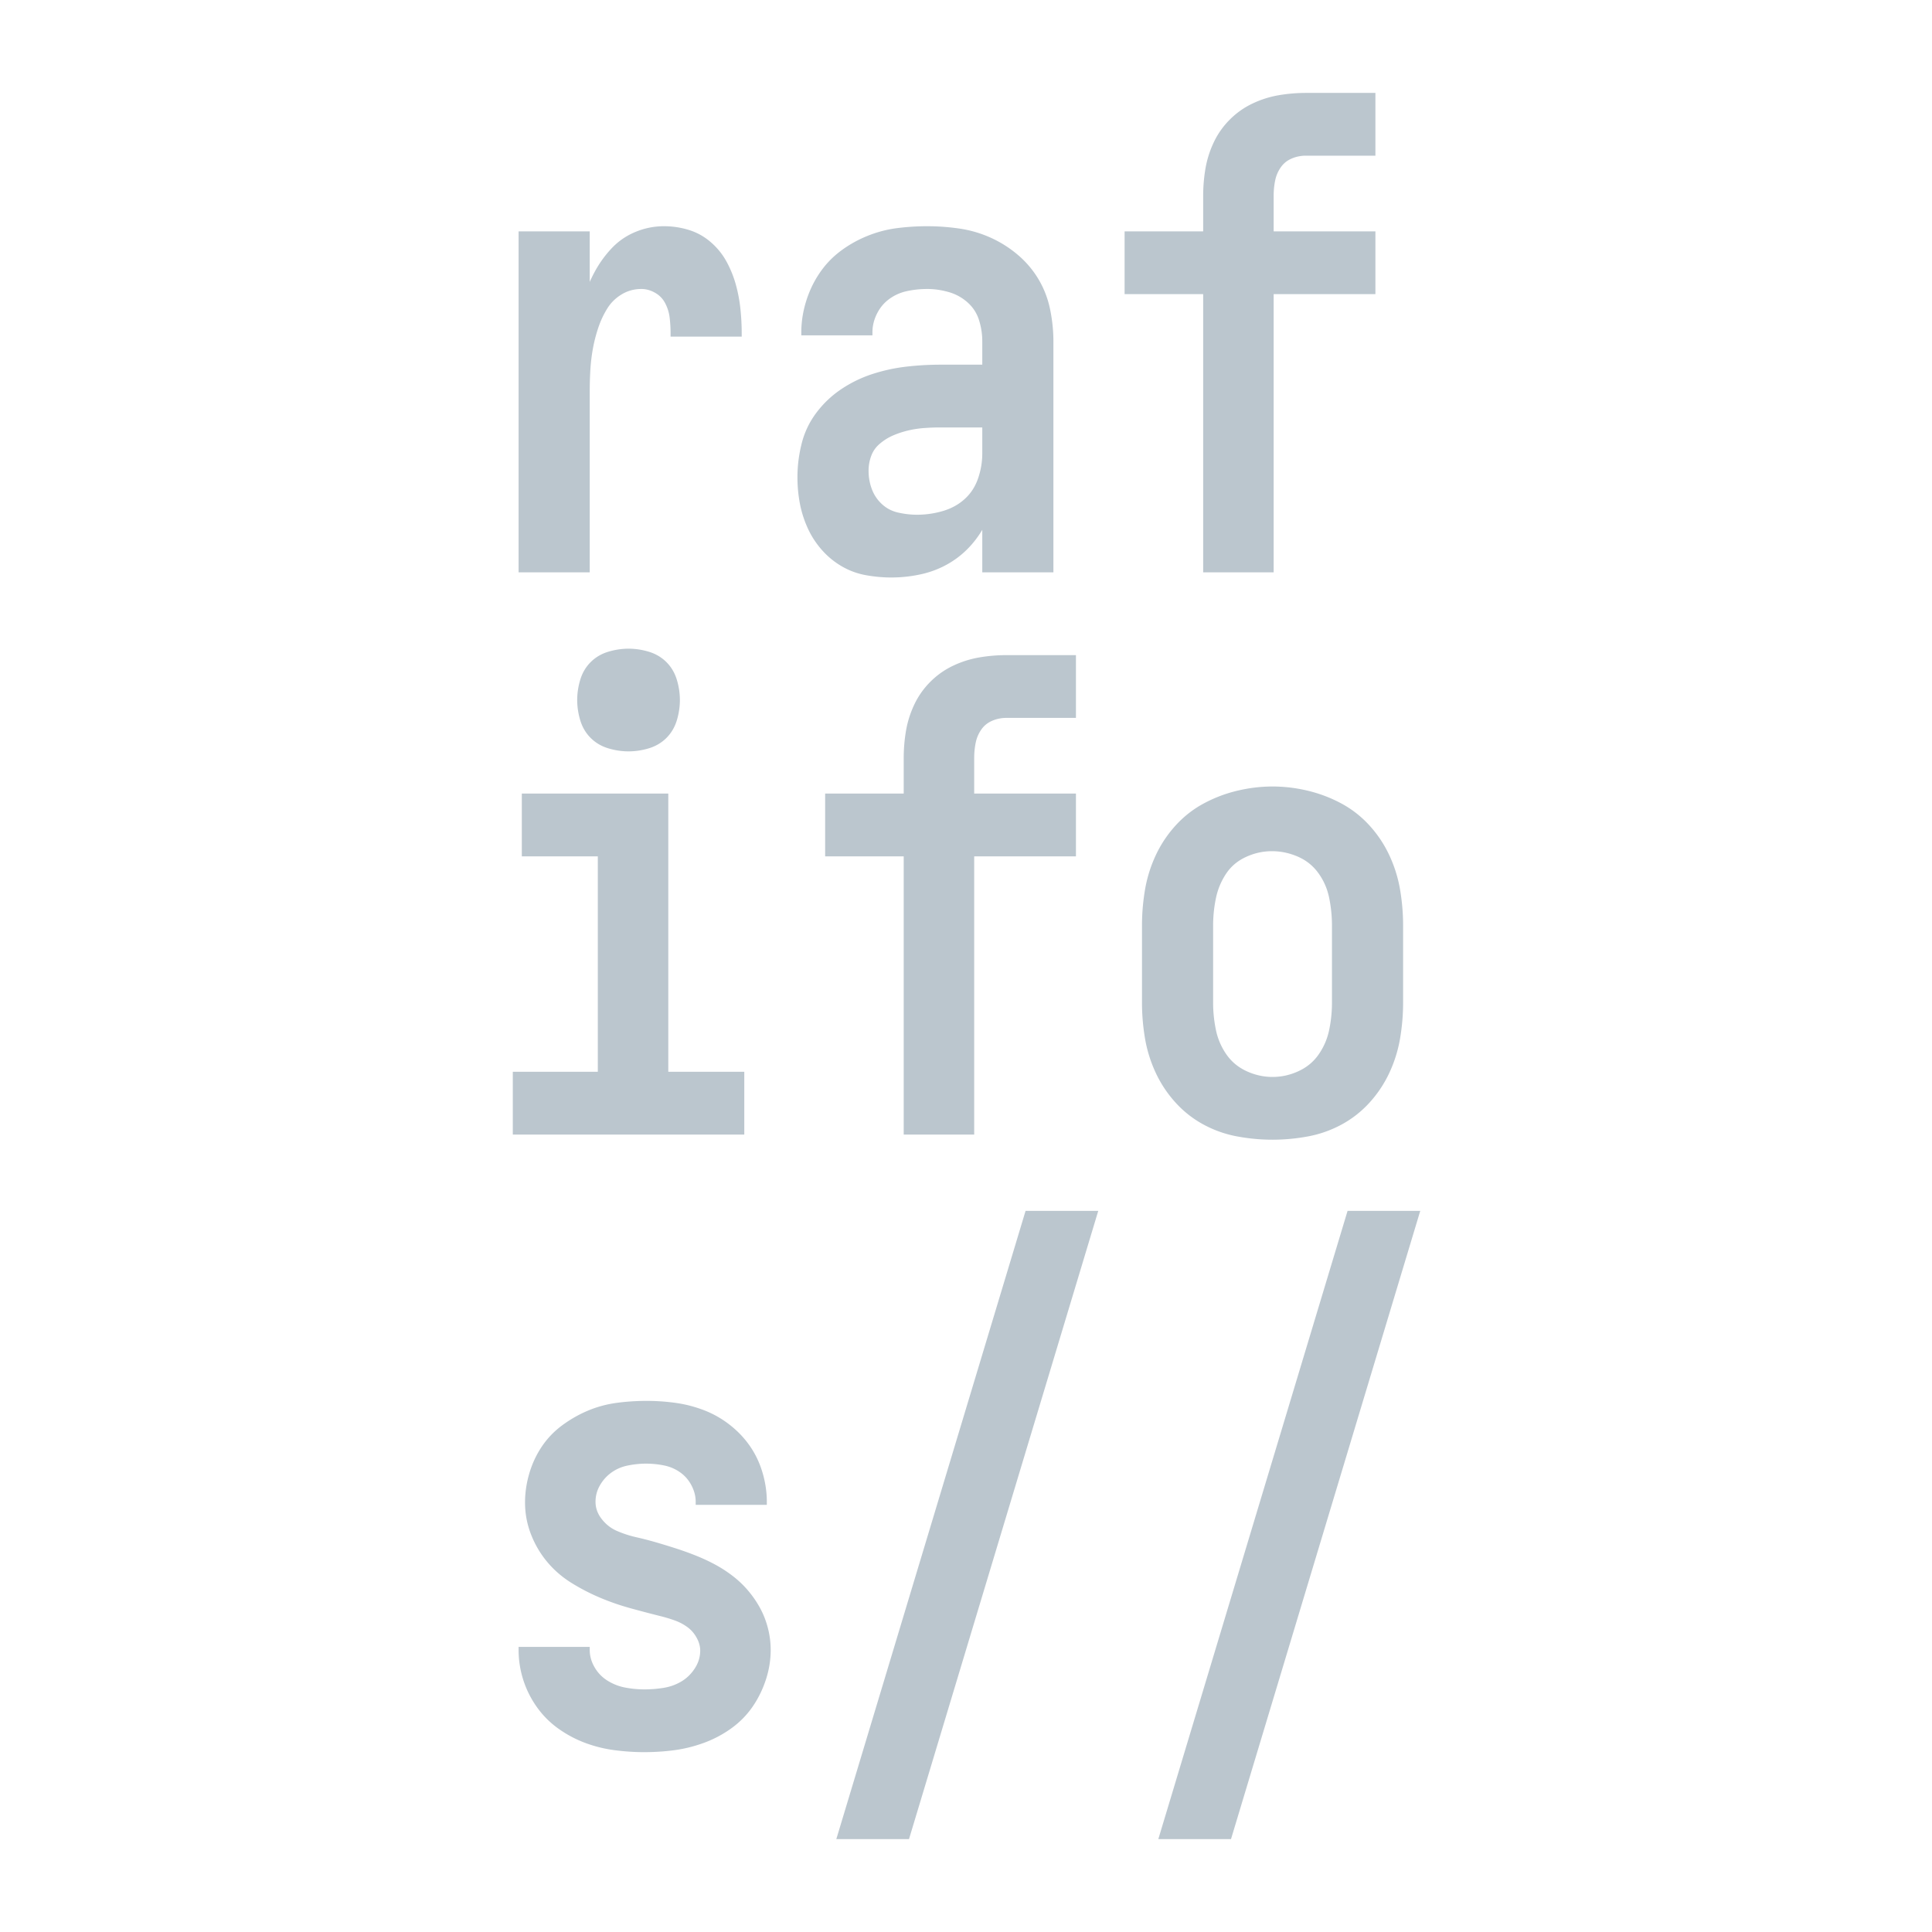 <svg xmlns="http://www.w3.org/2000/svg" viewBox="0 0 300 300">
  <g fill="#bbc6ce" fill-rule="evenodd" stroke="#bbc6ce" stroke-linecap="round" stroke-width=".25mm" font-size="12">
    <path d="M 10.1 73.5 L 0 73.5 L 0 21.5 L 10.1 21.5 L 10.1 31.5 A 19.788 19.788 0 0 1 10.32 30.814 Q 10.879 29.169 11.746 27.558 A 22.755 22.755 0 0 1 11.75 27.55 A 17.266 17.266 0 0 1 12.142 26.861 Q 13.048 25.349 14.242 24.062 A 16.919 16.919 0 0 1 14.3 24 A 10.382 10.382 0 0 1 14.684 23.612 Q 15.946 22.4 17.565 21.673 A 10.792 10.792 0 0 1 17.85 21.55 A 11.517 11.517 0 0 1 18.365 21.351 Q 20.068 20.739 21.872 20.702 A 11.33 11.33 0 0 1 22.1 20.7 A 12.964 12.964 0 0 1 22.75 20.716 Q 24.163 20.787 25.52 21.168 A 12.712 12.712 0 0 1 25.8 21.25 A 9.049 9.049 0 0 1 26.354 21.439 Q 27.827 21.995 29.05 23.05 Q 30.5 24.3 31.4 25.95 Q 32.3 27.6 32.8 29.4 Q 33.3 31.2 33.5 33.1 Q 33.7 35 33.7 36.9 L 23.6 36.9 A 22.237 22.237 0 0 0 23.592 36.293 Q 23.574 35.651 23.519 35.022 A 20.683 20.683 0 0 0 23.45 34.35 A 6.828 6.828 0 0 0 23.139 32.975 Q 23 32.563 22.807 32.163 A 7.465 7.465 0 0 0 22.7 31.95 Q 22.1 30.8 20.95 30.15 Q 20.05 29.641 19.119 29.531 A 4.398 4.398 0 0 0 18.6 29.5 A 7.039 7.039 0 0 0 18.265 29.508 Q 16.659 29.584 15.3 30.4 A 7.682 7.682 0 0 0 14.979 30.603 Q 13.702 31.459 12.9 32.75 Q 12 34.2 11.45 35.85 Q 10.9 37.5 10.6 39.15 Q 10.312 40.736 10.208 42.367 A 28.589 28.589 0 0 0 10.2 42.5 A 57.905 57.905 0 0 0 10.102 45.475 A 57.805 57.805 0 0 0 10.1 45.9 L 10.1 73.5 Z" transform="translate(81 14.9)" vector-effect="non-scaling-stroke"/>
    <path d="M 65 42.2 L 72 42.2 L 72 38.1 A 11.628 11.628 0 0 0 71.984 37.484 Q 71.905 36.008 71.45 34.6 Q 70.904 32.912 69.569 31.717 A 7.216 7.216 0 0 0 69.55 31.7 Q 68.224 30.522 66.513 30.018 A 8.44 8.44 0 0 0 66.45 30 Q 64.999 29.586 63.583 29.515 A 11.66 11.66 0 0 0 63 29.5 A 16.295 16.295 0 0 0 62.471 29.509 Q 61.05 29.555 59.7 29.85 Q 58.334 30.149 57.187 30.885 A 7.732 7.732 0 0 0 56.8 31.15 A 6.638 6.638 0 0 0 56.369 31.493 Q 55.453 32.287 54.854 33.399 A 7.513 7.513 0 0 0 54.75 33.6 A 7.705 7.705 0 0 0 54.616 33.882 Q 54.024 35.198 54.001 36.589 A 6.806 6.806 0 0 0 54 36.7 L 43.9 36.7 A 15.163 15.163 0 0 1 43.955 35.406 Q 44.094 33.79 44.578 32.174 A 17.223 17.223 0 0 1 44.6 32.1 Q 45.3 29.8 46.6 27.85 A 14.237 14.237 0 0 1 46.934 27.371 Q 47.922 26.013 49.196 24.942 A 13.841 13.841 0 0 1 49.75 24.5 A 17.639 17.639 0 0 1 51.436 23.371 Q 52.563 22.706 53.8 22.2 Q 55.334 21.573 56.916 21.237 A 17.675 17.675 0 0 1 58.3 21 A 34.927 34.927 0 0 1 59.166 20.898 Q 60.712 20.736 62.302 20.706 A 38.056 38.056 0 0 1 63 20.7 A 33.155 33.155 0 0 1 64.052 20.717 Q 65.663 20.768 67.295 20.975 A 35.853 35.853 0 0 1 67.85 21.05 Q 70.3 21.4 72.55 22.4 A 17.413 17.413 0 0 1 73.518 22.866 Q 74.914 23.593 76.166 24.567 A 17.863 17.863 0 0 1 76.7 25 Q 78.459 26.481 79.661 28.391 A 14.608 14.608 0 0 1 79.85 28.7 A 14.379 14.379 0 0 1 80.361 29.635 Q 81.167 31.251 81.56 33.06 A 15.473 15.473 0 0 1 81.6 33.25 A 25.774 25.774 0 0 1 81.717 33.862 Q 82.062 35.785 82.096 37.678 A 23.107 23.107 0 0 1 82.1 38.1 L 82.1 73.5 L 72 73.5 L 72 65.4 Q 71.209 67.245 69.955 68.82 A 15.404 15.404 0 0 1 69.6 69.25 A 14.331 14.331 0 0 1 69.218 69.678 Q 67.922 71.073 66.315 72.051 A 13.72 13.72 0 0 1 66.15 72.15 A 14.262 14.262 0 0 1 65.188 72.669 Q 63.891 73.305 62.47 73.675 A 15.021 15.021 0 0 1 61.95 73.8 Q 59.7 74.3 57.4 74.3 A 20.792 20.792 0 0 1 56.686 74.288 Q 55.134 74.234 53.55 73.95 A 11.318 11.318 0 0 1 52.962 73.828 Q 51.362 73.453 49.937 72.622 A 11.321 11.321 0 0 1 49.9 72.6 Q 48.378 71.705 47.177 70.409 A 12.405 12.405 0 0 1 46.9 70.1 Q 45.726 68.746 44.96 67.147 A 13.343 13.343 0 0 1 44.8 66.8 Q 44.277 65.623 43.946 64.403 A 16.18 16.18 0 0 1 43.65 63.1 A 20.762 20.762 0 0 1 43.498 62.151 Q 43.306 60.75 43.3 59.295 A 22.812 22.812 0 0 1 43.3 59.2 A 20.644 20.644 0 0 1 43.506 56.291 Q 43.645 55.311 43.879 54.338 A 21.492 21.492 0 0 1 43.95 54.05 Q 44.6 51.5 46.2 49.4 A 15.821 15.821 0 0 1 46.662 48.822 Q 48.109 47.096 50 45.85 Q 51.852 44.629 53.916 43.869 A 19.257 19.257 0 0 1 54.7 43.6 Q 56.963 42.876 59.308 42.561 A 26.903 26.903 0 0 1 59.8 42.5 A 45.76 45.76 0 0 1 61.1 42.369 Q 62.06 42.286 63.02 42.244 A 45.104 45.104 0 0 1 65 42.2 Z M 72 55.5 L 72 51 L 65 51 A 33.867 33.867 0 0 0 62.725 51.077 A 34.066 34.066 0 0 0 62.4 51.1 A 16.547 16.547 0 0 0 61.633 51.177 Q 61.181 51.233 60.735 51.314 A 16.067 16.067 0 0 0 59.85 51.5 A 14.975 14.975 0 0 0 59.27 51.652 Q 58.562 51.852 57.887 52.119 A 14.13 14.13 0 0 0 57.45 52.3 Q 56.432 52.743 55.531 53.46 A 9.334 9.334 0 0 0 55.3 53.65 Q 54.302 54.498 53.852 55.694 A 4.895 4.895 0 0 0 53.85 55.7 A 7.089 7.089 0 0 0 53.658 56.287 Q 53.4 57.215 53.4 58.2 Q 53.4 59.8 53.95 61.25 Q 54.436 62.531 55.39 63.5 A 6.803 6.803 0 0 0 55.65 63.75 A 6.046 6.046 0 0 0 55.944 64.002 Q 56.883 64.755 58.067 65.079 A 6.423 6.423 0 0 0 58.35 65.15 A 15.063 15.063 0 0 0 58.737 65.232 Q 60.041 65.491 61.31 65.5 A 12.873 12.873 0 0 0 61.4 65.5 A 14.572 14.572 0 0 0 63.747 65.31 Q 64.462 65.194 65.171 65.006 A 15.353 15.353 0 0 0 65.55 64.9 Q 67.6 64.3 69.1 62.95 Q 70.513 61.678 71.216 59.83 A 9.13 9.13 0 0 0 71.3 59.6 A 12.772 12.772 0 0 0 71.492 59.004 Q 71.9 57.627 71.98 56.203 A 12.467 12.467 0 0 0 72 55.5 Z" transform="translate(81 14.9)" vector-effect="non-scaling-stroke"/>
    <path d="M 116.3 73.5 L 106.3 73.5 L 106.3 30.3 L 94.1 30.3 L 94.1 21.5 L 106.3 21.5 L 106.3 15.5 A 24.995 24.995 0 0 1 106.322 14.453 Q 106.346 13.866 106.399 13.283 A 24.463 24.463 0 0 1 106.65 11.35 A 15.114 15.114 0 0 1 106.89 10.209 Q 107.174 9.081 107.631 8.001 A 15.586 15.586 0 0 1 107.9 7.4 Q 108.8 5.5 110.3 4 Q 111.796 2.504 113.689 1.605 A 12.509 12.509 0 0 1 113.7 1.6 Q 115.6 0.7 117.65 0.35 Q 119.7 0 121.8 0 L 132.1 0 L 132.1 8.8 L 121.8 8.8 A 6.622 6.622 0 0 0 121.477 8.808 Q 120.378 8.861 119.389 9.283 A 6.069 6.069 0 0 0 119.35 9.3 Q 118.2 9.8 117.5 10.8 A 6.047 6.047 0 0 0 117.254 11.181 Q 116.753 12.024 116.55 13 A 11.488 11.488 0 0 0 116.453 13.53 Q 116.311 14.414 116.301 15.351 A 13.43 13.43 0 0 0 116.3 15.5 L 116.3 21.5 L 132.1 21.5 L 132.1 30.3 L 116.3 30.3 L 116.3 73.5 Z" transform="translate(81 14.9)" vector-effect="non-scaling-stroke"/>
  </g>
  <g fill="#bbc6ce" fill-rule="evenodd" stroke="#bbc6ce" stroke-linecap="round" stroke-width=".25mm" font-size="12">
    <path d="M 35 74.5 L 0 74.5 L 0 65.7 L 13.2 65.7 L 13.2 31.3 L 1.4 31.3 L 1.4 22.5 L 23.2 22.5 L 23.2 65.7 L 35 65.7 L 35 74.5 Z M 14.5 14.55 A 11.211 11.211 0 0 0 14.872 14.655 Q 16.186 15 17.5 15 A 10.035 10.035 0 0 0 18.4 14.959 Q 19.227 14.885 20.055 14.674 A 11.181 11.181 0 0 0 20.5 14.55 A 6.926 6.926 0 0 0 20.51 14.547 Q 22.004 14.096 23.05 13.05 Q 24.1 12 24.55 10.5 A 11.211 11.211 0 0 0 24.655 10.128 Q 25 8.814 25 7.5 A 10.035 10.035 0 0 0 24.959 6.6 Q 24.885 5.773 24.674 4.945 A 11.181 11.181 0 0 0 24.55 4.5 A 6.926 6.926 0 0 0 24.547 4.49 Q 24.096 2.996 23.05 1.95 Q 22 0.9 20.5 0.45 A 11.211 11.211 0 0 0 20.128 0.345 Q 18.814 0 17.5 0 A 10.035 10.035 0 0 0 16.6 0.041 Q 15.773 0.115 14.945 0.326 A 11.181 11.181 0 0 0 14.5 0.45 A 6.926 6.926 0 0 0 14.49 0.453 Q 12.996 0.904 11.95 1.95 Q 10.9 3 10.45 4.5 A 11.211 11.211 0 0 0 10.345 4.872 Q 10 6.186 10 7.5 A 10.035 10.035 0 0 0 10.041 8.4 Q 10.115 9.227 10.326 10.055 A 11.181 11.181 0 0 0 10.45 10.5 A 6.926 6.926 0 0 0 10.453 10.51 Q 10.904 12.004 11.95 13.05 Q 13 14.1 14.5 14.55 Z" transform="translate(80.1 101.2)" vector-effect="non-scaling-stroke"/>
    <path d="M 70.7 74.5 L 60.7 74.5 L 60.7 31.3 L 48.5 31.3 L 48.5 22.5 L 60.7 22.5 L 60.7 16.5 A 24.995 24.995 0 0 1 60.722 15.453 Q 60.746 14.866 60.799 14.283 A 24.463 24.463 0 0 1 61.05 12.35 A 15.114 15.114 0 0 1 61.29 11.209 Q 61.574 10.081 62.031 9.001 A 15.586 15.586 0 0 1 62.3 8.4 Q 63.2 6.5 64.7 5 Q 66.196 3.504 68.089 2.605 A 12.509 12.509 0 0 1 68.1 2.6 Q 70 1.7 72.05 1.35 Q 74.1 1 76.2 1 L 86.5 1 L 86.5 9.8 L 76.2 9.8 A 6.622 6.622 0 0 0 75.877 9.808 Q 74.778 9.861 73.789 10.283 A 6.069 6.069 0 0 0 73.75 10.3 Q 72.6 10.8 71.9 11.8 A 6.047 6.047 0 0 0 71.654 12.181 Q 71.153 13.024 70.95 14 A 11.488 11.488 0 0 0 70.853 14.53 Q 70.711 15.414 70.701 16.351 A 13.43 13.43 0 0 0 70.7 16.5 L 70.7 22.5 L 86.5 22.5 L 86.5 31.3 L 70.7 31.3 L 70.7 74.5 Z" transform="translate(80.1 101.2)" vector-effect="non-scaling-stroke"/>
    <path d="M 97.7 54.5 L 97.7 42.5 A 32.465 32.465 0 0 1 97.774 40.306 Q 97.849 39.204 97.999 38.102 A 33.519 33.519 0 0 1 98.15 37.1 Q 98.563 34.625 99.563 32.318 A 20.947 20.947 0 0 1 99.75 31.9 Q 100.78 29.66 102.373 27.781 A 18.437 18.437 0 0 1 102.75 27.35 A 16.543 16.543 0 0 1 103.221 26.849 Q 104.9 25.137 107 24 Q 109.103 22.861 111.436 22.221 A 21.773 21.773 0 0 1 112.1 22.05 A 24.167 24.167 0 0 1 112.775 21.898 Q 114.736 21.485 116.697 21.414 A 22.444 22.444 0 0 1 117.5 21.4 A 22.486 22.486 0 0 1 119.188 21.463 Q 120.921 21.594 122.654 21.992 A 24.32 24.32 0 0 1 122.9 22.05 Q 124.153 22.352 125.342 22.794 A 20.755 20.755 0 0 1 128 24 A 16.015 16.015 0 0 1 128.737 24.425 Q 130.689 25.62 132.25 27.35 A 18.386 18.386 0 0 1 132.784 27.969 Q 134.251 29.748 135.225 31.845 A 18.375 18.375 0 0 1 135.25 31.9 Q 136.263 34.102 136.733 36.459 A 20.613 20.613 0 0 1 136.85 37.1 A 33.517 33.517 0 0 1 137.003 38.112 Q 137.175 39.381 137.247 40.649 A 32.446 32.446 0 0 1 137.3 42.5 L 137.3 54.5 A 32.465 32.465 0 0 1 137.226 56.694 Q 137.151 57.796 137.001 58.898 A 33.519 33.519 0 0 1 136.85 59.9 Q 136.437 62.375 135.437 64.682 A 20.947 20.947 0 0 1 135.25 65.1 Q 134.22 67.34 132.627 69.219 A 18.437 18.437 0 0 1 132.25 69.65 A 16.543 16.543 0 0 1 131.779 70.151 Q 130.1 71.862 128 73 Q 125.6 74.3 122.9 74.8 A 30.424 30.424 0 0 1 121.972 74.957 Q 119.87 75.279 117.768 75.299 A 29.163 29.163 0 0 1 117.5 75.3 A 29.222 29.222 0 0 1 115.475 75.23 Q 113.853 75.117 112.232 74.824 A 30.638 30.638 0 0 1 112.1 74.8 A 17.735 17.735 0 0 1 111.347 74.644 Q 109.473 74.212 107.749 73.383 A 17.449 17.449 0 0 1 107 73 A 16.015 16.015 0 0 1 106.263 72.575 Q 104.311 71.38 102.75 69.65 A 18.386 18.386 0 0 1 102.216 69.031 Q 100.749 67.252 99.775 65.155 A 18.375 18.375 0 0 1 99.75 65.1 Q 98.737 62.898 98.267 60.541 A 20.613 20.613 0 0 1 98.15 59.9 A 33.517 33.517 0 0 1 97.997 58.888 Q 97.825 57.619 97.753 56.351 A 32.446 32.446 0 0 1 97.7 54.5 Z M 127.2 54.5 L 127.2 42.5 A 21.566 21.566 0 0 0 127.137 40.85 Q 127.035 39.529 126.772 38.207 A 22.861 22.861 0 0 0 126.75 38.1 A 10.879 10.879 0 0 0 126.641 37.624 Q 126.184 35.807 125.124 34.275 A 10.621 10.621 0 0 0 125 34.1 Q 123.717 32.323 121.703 31.424 A 8.878 8.878 0 0 0 121.65 31.4 Q 119.7 30.544 117.613 30.502 A 10.704 10.704 0 0 0 117.4 30.5 Q 115.2 30.5 113.15 31.45 A 8.86 8.86 0 0 0 112.835 31.604 Q 111.081 32.502 109.992 34.065 A 7.893 7.893 0 0 0 109.9 34.2 Q 108.7 36 108.25 38.15 A 21.259 21.259 0 0 0 108.022 39.431 Q 107.856 40.573 107.814 41.728 A 21.395 21.395 0 0 0 107.8 42.5 L 107.8 54.5 Q 107.8 56.571 108.199 58.598 A 21.371 21.371 0 0 0 108.25 58.85 Q 108.7 61 109.95 62.8 Q 111.2 64.6 113.25 65.55 A 10.865 10.865 0 0 0 113.636 65.72 Q 115.506 66.5 117.5 66.5 Q 119.7 66.5 121.75 65.55 Q 123.647 64.671 124.859 63.064 A 8.313 8.313 0 0 0 125.05 62.8 A 11.062 11.062 0 0 0 125.35 62.345 Q 126.222 60.946 126.634 59.347 A 11.14 11.14 0 0 0 126.75 58.85 A 21.259 21.259 0 0 0 126.978 57.569 Q 127.144 56.427 127.186 55.272 A 21.395 21.395 0 0 0 127.2 54.5 Z" transform="translate(80.1 101.2)" vector-effect="non-scaling-stroke"/>
  </g>
  <g fill="#bbc6ce" fill-rule="evenodd" stroke="#bbc6ce" stroke-linecap="round" stroke-width=".25mm" font-size="12">
    <path d="M 0 67.7 L 10.1 67.7 A 5.536 5.536 0 0 0 10.138 68.351 Q 10.275 69.506 10.9 70.6 Q 11.7 72 13.05 72.85 A 8.75 8.75 0 0 0 13.477 73.102 Q 14.642 73.747 15.95 74 A 16.41 16.41 0 0 0 17.697 74.242 Q 18.133 74.278 18.572 74.292 A 16.942 16.942 0 0 0 19.1 74.3 A 18.208 18.208 0 0 0 19.759 74.288 Q 20.853 74.248 21.975 74.078 A 20.548 20.548 0 0 0 22.15 74.05 Q 23.61 73.815 24.892 73.091 A 8.514 8.514 0 0 0 25.05 73 Q 26.312 72.252 27.181 70.98 A 7.764 7.764 0 0 0 27.3 70.8 Q 28.2 69.4 28.2 67.8 Q 28.2 66.738 27.641 65.676 A 5.891 5.891 0 0 0 27.6 65.6 A 6.13 6.13 0 0 0 27.445 65.332 Q 26.881 64.413 26.05 63.8 A 8.3 8.3 0 0 0 25.596 63.488 Q 24.842 63.006 24 62.7 A 21.693 21.693 0 0 0 23.584 62.554 Q 22.675 62.244 21.7 62 Q 19.344 61.411 17.035 60.774 A 193.702 193.702 0 0 1 16.95 60.75 A 37.53 37.53 0 0 1 12.914 59.383 A 37.773 37.773 0 0 1 12.35 59.15 A 31.385 31.385 0 0 1 10.274 58.182 Q 9.188 57.628 8.14 56.986 A 32.36 32.36 0 0 1 8 56.9 A 15.906 15.906 0 0 1 7.484 56.566 Q 5.728 55.383 4.383 53.79 A 14.98 14.98 0 0 1 4.35 53.75 Q 2.859 51.97 1.969 49.774 A 15.793 15.793 0 0 1 1.9 49.6 A 13.239 13.239 0 0 1 1.653 48.913 Q 1.058 47.105 1.005 45.178 A 13.767 13.767 0 0 1 1 44.8 A 14.942 14.942 0 0 1 1.057 43.494 Q 1.171 42.202 1.508 40.91 A 16.657 16.657 0 0 1 1.65 40.4 Q 2.066 38.993 2.727 37.729 A 14.304 14.304 0 0 1 3.55 36.35 Q 4.75 34.575 6.502 33.26 A 13.778 13.778 0 0 1 6.65 33.15 A 19.892 19.892 0 0 1 7.116 32.82 Q 8.59 31.808 10.187 31.105 A 18.303 18.303 0 0 1 10.55 30.95 A 16.822 16.822 0 0 1 12.516 30.274 Q 13.655 29.959 14.85 29.8 A 34.021 34.021 0 0 1 16.545 29.617 Q 17.774 29.516 19.019 29.502 A 35.171 35.171 0 0 1 19.4 29.5 Q 21.188 29.5 22.975 29.698 A 33.01 33.01 0 0 1 23.8 29.8 A 19.291 19.291 0 0 1 26.511 30.37 Q 26.962 30.5 27.408 30.651 A 19.913 19.913 0 0 1 28.1 30.9 Q 30.2 31.7 32 33.1 Q 33.8 34.5 35.05 36.3 Q 36.295 38.093 36.945 40.284 A 15.635 15.635 0 0 1 36.95 40.3 A 16.643 16.643 0 0 1 37.1 40.841 Q 37.433 42.126 37.544 43.411 A 14.941 14.941 0 0 1 37.6 44.7 L 27.5 44.7 A 5.574 5.574 0 0 0 27.402 43.657 Q 27.246 42.841 26.847 42.042 A 7.114 7.114 0 0 0 26.8 41.95 Q 26.18 40.755 25.169 39.952 A 6.127 6.127 0 0 0 24.9 39.75 Q 23.831 38.992 22.563 38.672 A 7.339 7.339 0 0 0 22.25 38.6 A 14.42 14.42 0 0 0 20.51 38.35 Q 20.097 38.315 19.68 38.305 A 14.909 14.909 0 0 0 19.3 38.3 Q 17.957 38.3 16.522 38.576 A 16.941 16.941 0 0 0 16.4 38.6 Q 14.934 38.893 13.754 39.712 A 6.939 6.939 0 0 0 13.7 39.75 Q 12.555 40.561 11.819 41.783 A 7.275 7.275 0 0 0 11.75 41.9 Q 11 43.2 11 44.7 A 4.763 4.763 0 0 0 11.013 45.047 Q 11.115 46.448 12.05 47.65 Q 12.988 48.856 14.284 49.503 A 6.431 6.431 0 0 0 14.6 49.65 A 17.891 17.891 0 0 0 15.164 49.883 Q 16.247 50.309 17.355 50.581 A 16.661 16.661 0 0 0 17.65 50.65 Q 19.037 50.963 20.423 51.356 A 54.102 54.102 0 0 1 20.75 51.45 Q 21.816 51.759 22.881 52.092 A 110.996 110.996 0 0 1 23.85 52.4 A 47.734 47.734 0 0 1 25.005 52.789 Q 25.716 53.038 26.415 53.309 A 46.919 46.919 0 0 1 26.9 53.5 A 29.346 29.346 0 0 1 27.644 53.809 Q 28.556 54.203 29.429 54.655 A 28.178 28.178 0 0 1 29.8 54.85 Q 31.031 55.509 32.184 56.362 A 20.598 20.598 0 0 1 32.5 56.6 Q 33.792 57.594 34.838 58.835 A 15.07 15.07 0 0 1 34.85 58.85 A 16.131 16.131 0 0 1 35.233 59.324 Q 35.987 60.294 36.569 61.35 A 15.051 15.051 0 0 1 36.65 61.5 A 12.595 12.595 0 0 1 37.085 62.395 Q 37.525 63.4 37.8 64.5 A 13.817 13.817 0 0 1 37.926 65.05 Q 38.2 66.375 38.2 67.7 Q 38.2 69.749 37.605 71.758 A 15.273 15.273 0 0 1 37.45 72.25 A 17.115 17.115 0 0 1 37.279 72.737 Q 36.683 74.361 35.789 75.769 A 15.068 15.068 0 0 1 35.4 76.35 A 13.026 13.026 0 0 1 34 78.025 Q 33.334 78.698 32.563 79.284 A 14.217 14.217 0 0 1 32.2 79.55 A 17.328 17.328 0 0 1 31.477 80.037 Q 29.888 81.05 28.1 81.7 A 22.29 22.29 0 0 1 27.549 81.892 Q 25.804 82.475 24.028 82.746 A 20.542 20.542 0 0 1 23.65 82.8 A 32.785 32.785 0 0 1 23.085 82.87 Q 21.358 83.07 19.545 83.096 A 37.993 37.993 0 0 1 19 83.1 A 32.546 32.546 0 0 1 18.448 83.095 Q 16.759 83.067 15.012 82.863 A 37.444 37.444 0 0 1 14.5 82.8 A 20.689 20.689 0 0 1 13.643 82.67 Q 13.124 82.58 12.612 82.464 A 20.1 20.1 0 0 1 10.05 81.7 Q 8.041 80.952 6.249 79.724 A 18.231 18.231 0 0 1 6 79.55 Q 4.1 78.2 2.75 76.3 A 15.261 15.261 0 0 1 2.364 75.729 Q 1.449 74.31 0.88 72.731 A 14.91 14.91 0 0 1 0.7 72.2 Q 0 70 0 67.7 Z" transform="translate(81 188.5)" vector-effect="non-scaling-stroke"/>
    <path d="M 59.8 96.6 L 49.5 96.6 L 78.6 0 L 88.9 0 L 59.8 96.6 Z" transform="translate(81 188.5)" vector-effect="non-scaling-stroke"/>
    <path d="M 109.8 96.6 L 99.5 96.6 L 128.6 0 L 138.9 0 L 109.8 96.6 Z" transform="translate(81 188.5)" vector-effect="non-scaling-stroke"/>
  </g>
</svg>
